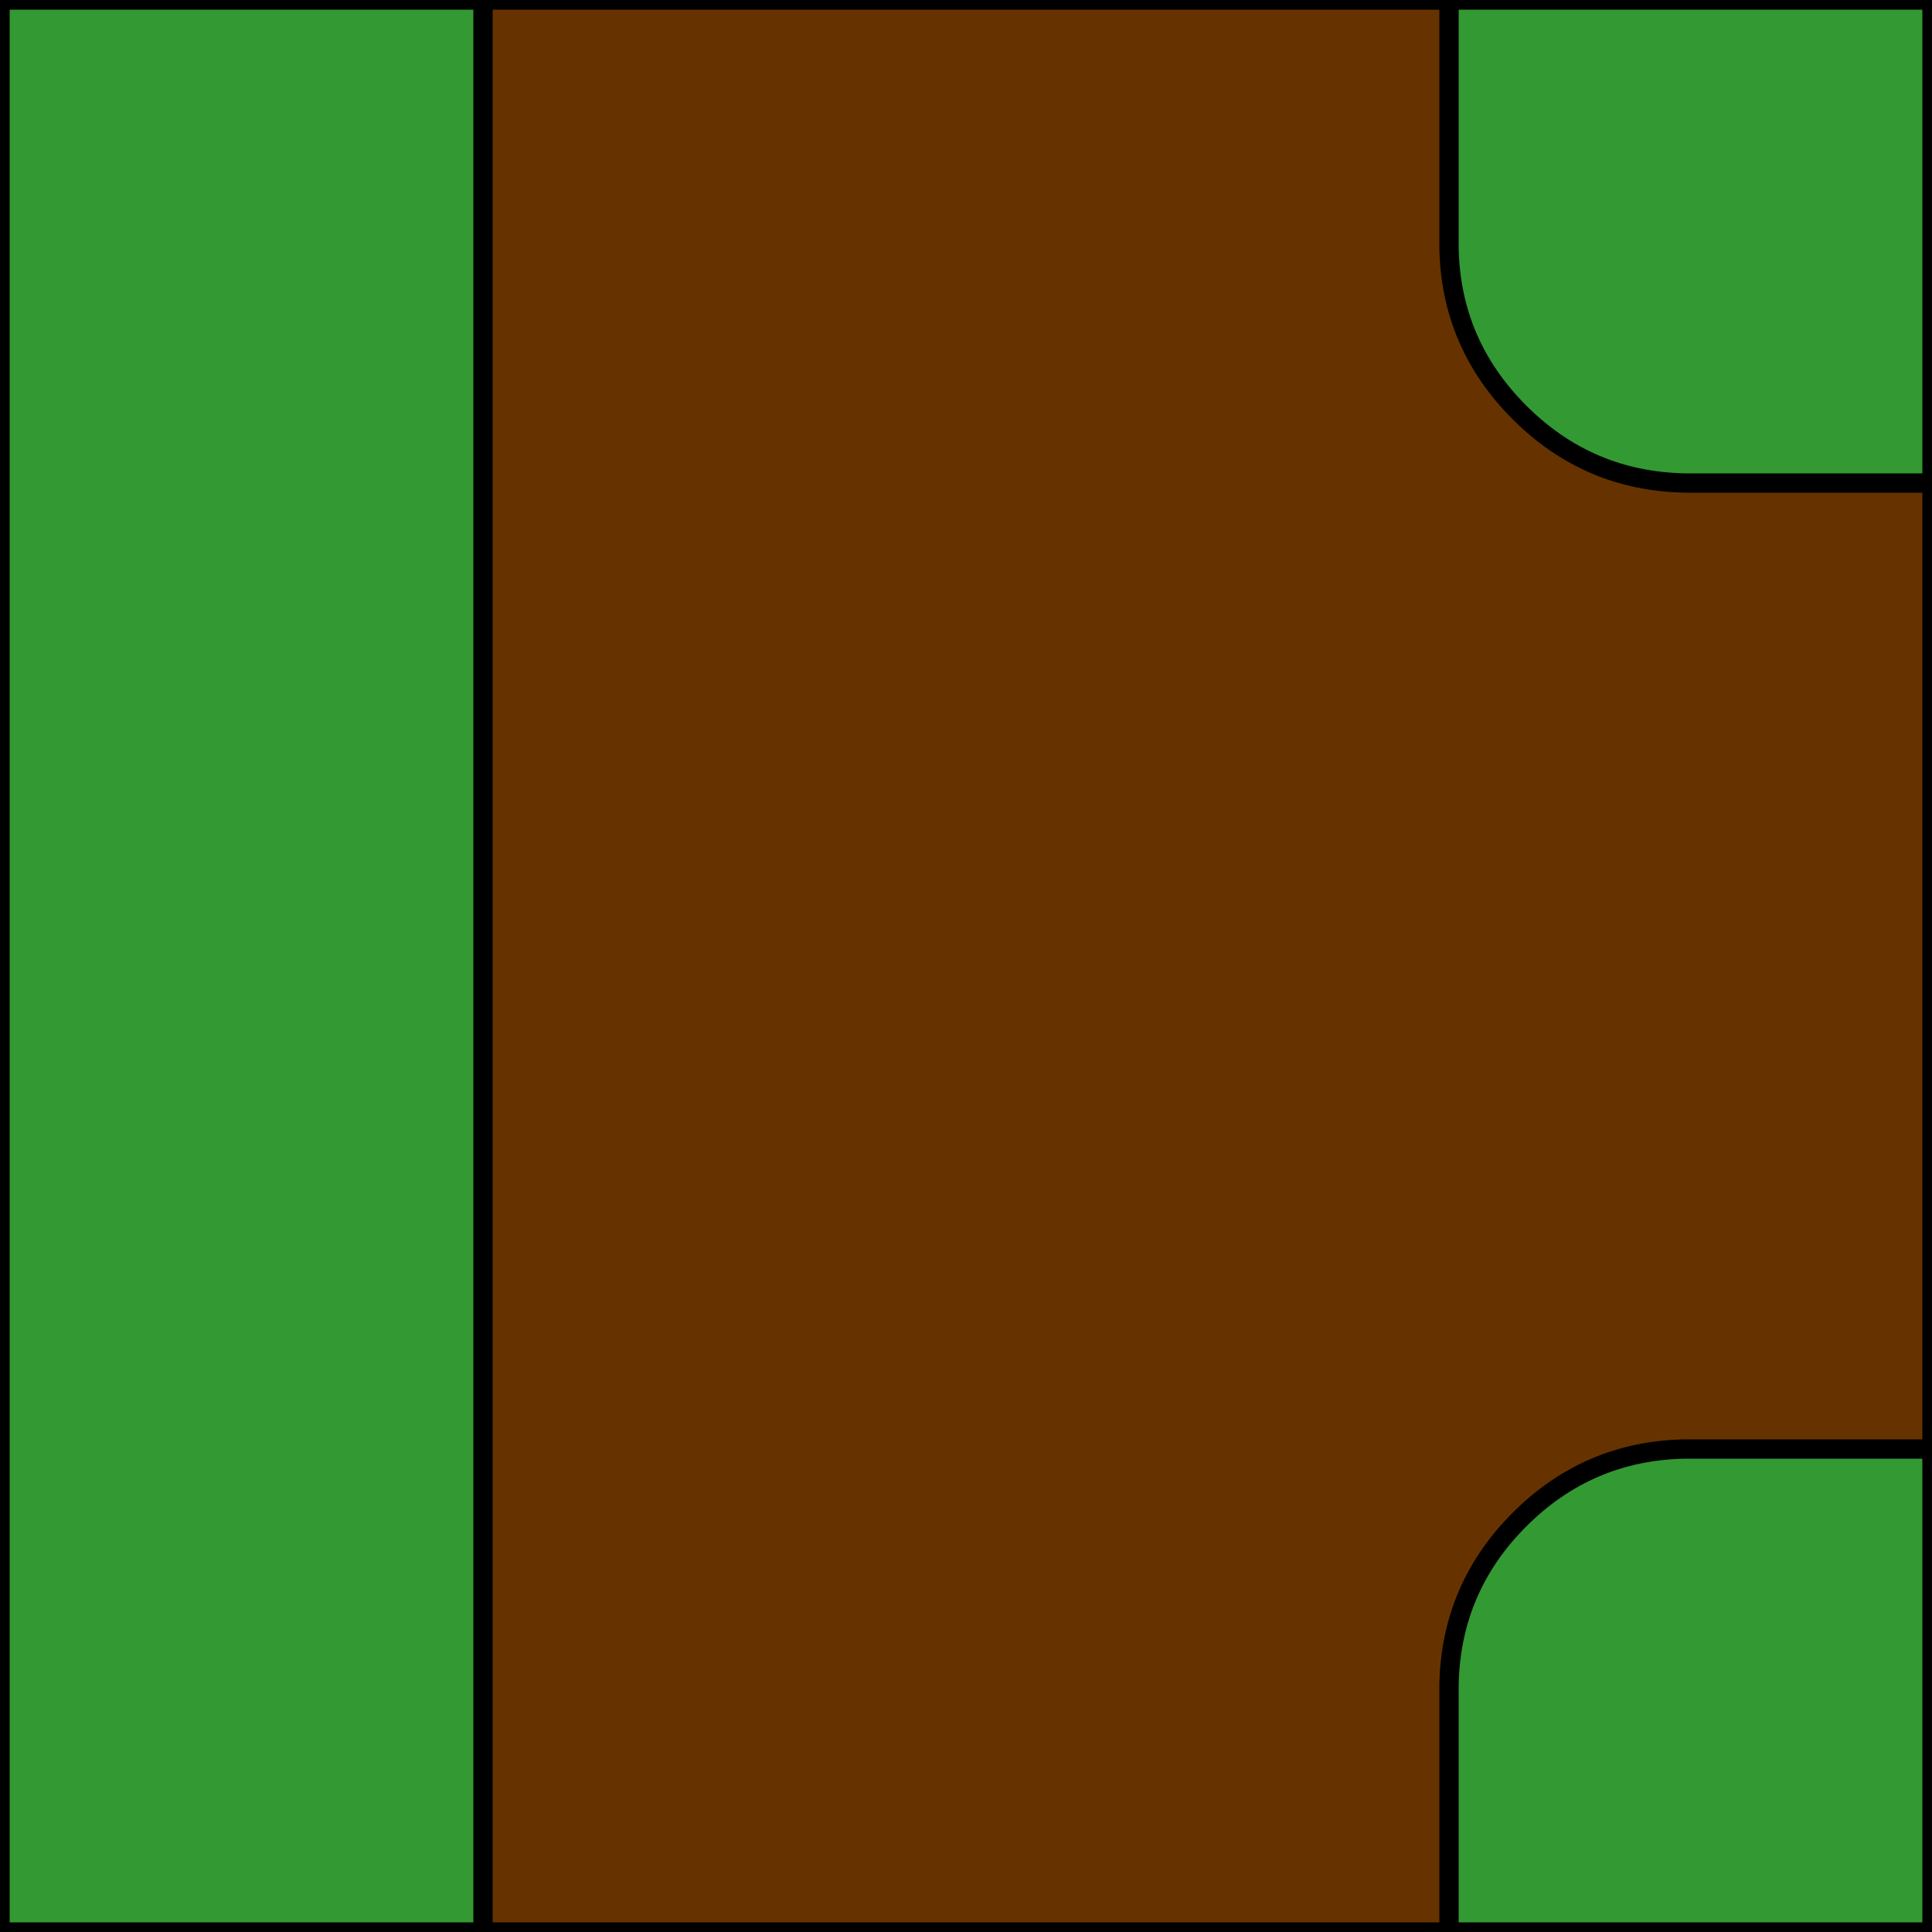 
<svg xmlns="http://www.w3.org/2000/svg" version="1.1" xmlns:xlink="http://www.w3.org/1999/xlink" preserveAspectRatio="none" x="0px" y="0px" width="100px" height="100px" viewBox="0 0 100 100">
<defs>
<g id="Layer0_0_FILL">
<path fill="#339933" stroke="none" d="
M 25 0
L 0 0 0 100 25 100 25 0
M 100 75
L 87.2 75
Q 82.2 75.1 78.65 78.65 75.1 82.2 75 87.2
L 75 100 100 100 100 75
M 100 25
L 100 0 75 0 75 12.85
Q 75.1 17.8 78.65 21.35 82.2 24.9 87.2 25
L 100 25 Z"/>

<path fill="#663300" stroke="none" d="
M 100 25
L 87.2 25
Q 82.2 24.9 78.65 21.35 75.1 17.8 75 12.85
L 75 0 25 0 25 100 75 100 75 87.2
Q 75.1 82.2 78.65 78.65 82.2 75.1 87.2 75
L 100 75 100 25 Z"/>
</g>

<path id="Layer0_0_1_STROKES" stroke="#000000" stroke-width="1" stroke-linejoin="round" stroke-linecap="round" fill="none" d="
M 75 0
L 100 0 100 25 100 75 100 100 75 100 25 100 0 100 0 0 25 0 75 0 75 12.85
Q 75.1 17.8 78.65 21.35 82.2 24.9 87.2 25
L 100 25
M 75 100
L 75 87.2
Q 75.1 82.2 78.65 78.65 82.2 75.1 87.2 75
L 100 75
M 25 100
L 25 0"/>
</defs>

<g transform="matrix( 1, 0, 0, 1, 0,0) ">
<use xlink:href="#Layer0_0_FILL"/>

<use xlink:href="#Layer0_0_1_STROKES"/>
</g>
</svg>
